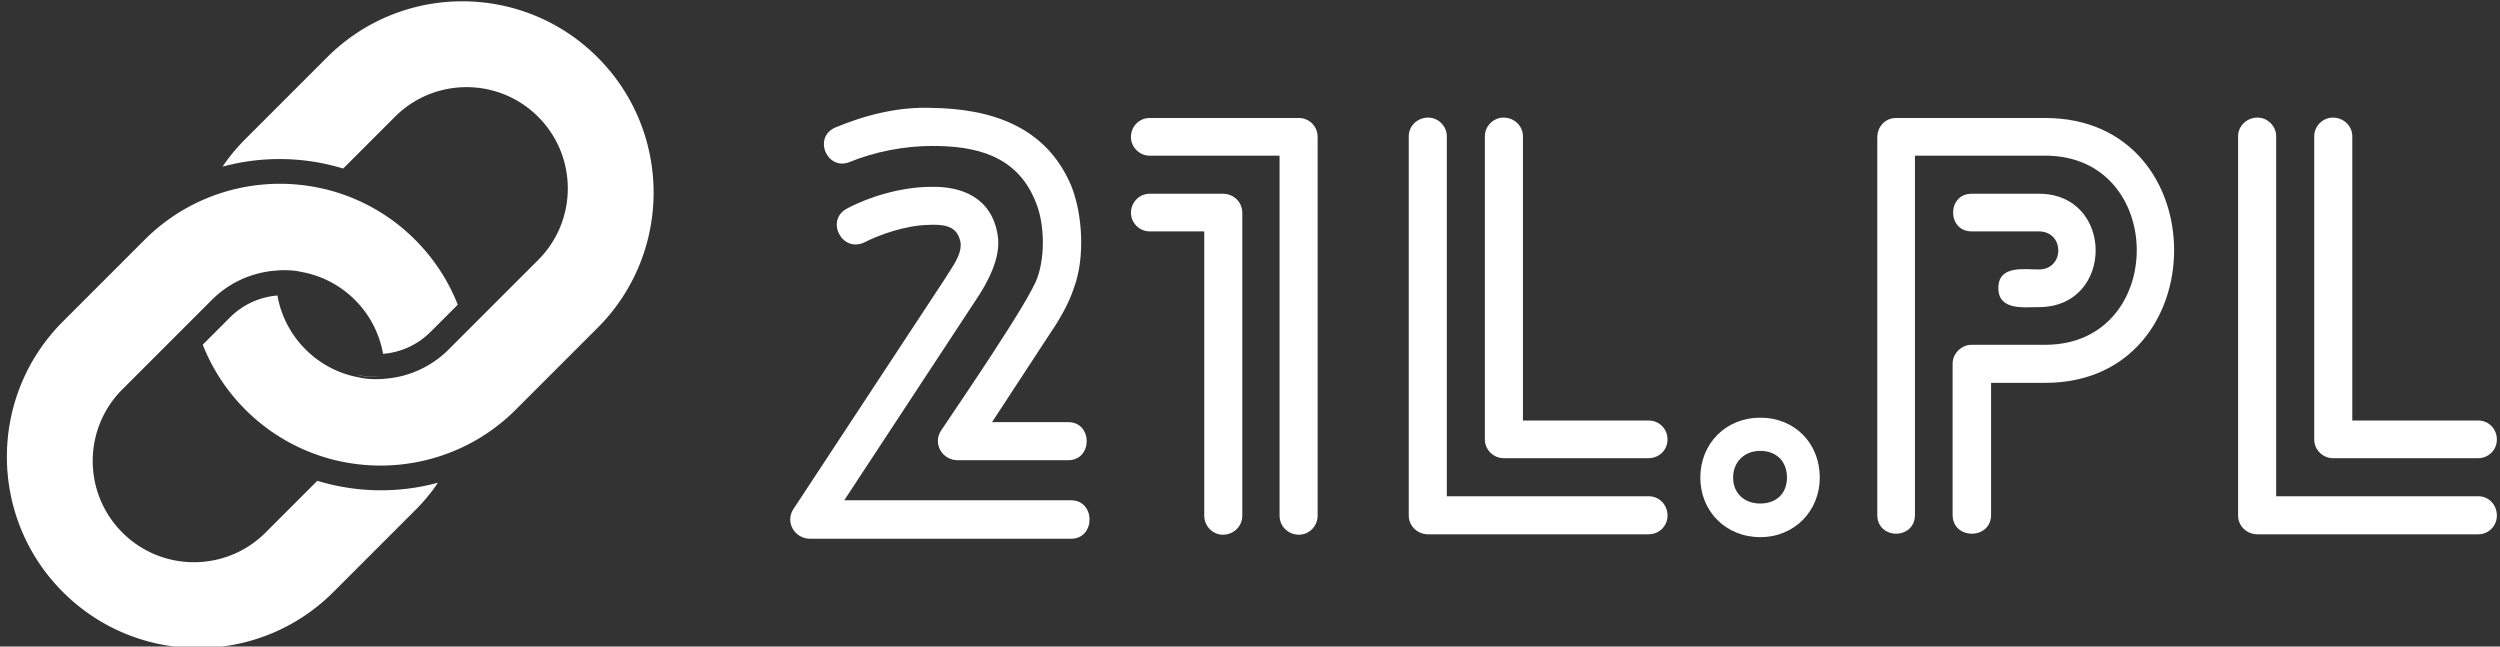 <svg data-v-423bf9ae="" xmlns="http://www.w3.org/2000/svg" viewBox="0 0 348 90" class="iconLeft"><rect x="0" y="0" width="348" height="90" fill="#333333" stroke="none"/><!----><!----><!----><g data-v-423bf9ae="" id="bd9e7c7f-ea91-427c-bd2d-25c468665c24" fill="white" transform="matrix(5.637,0,0,5.637,109.457,14.397)"><path d="M1.93 3.43L1.93 3.43C2.28 3.25 2.94 3.01 3.50 3.00C4.05 2.97 4.23 3.11 4.30 3.42C4.35 3.74 4.07 4.07 3.91 4.34L0.18 10.01C-0.04 10.33 0.20 10.75 0.59 10.75L7.03 10.75C7.64 10.75 7.64 9.80 7.03 9.80L1.43 9.80L4.69 4.84C4.96 4.44 5.31 3.81 5.22 3.26C5.08 2.34 4.35 2.04 3.57 2.06C2.84 2.06 2.03 2.31 1.51 2.59C0.95 2.87 1.37 3.70 1.93 3.43ZM1.58 1.44L1.58 1.44C2.17 1.20 2.90 1.05 3.60 1.05C4.66 1.05 5.70 1.27 6.16 2.44C6.37 2.94 6.40 3.74 6.20 4.30C6.01 4.87 4.26 7.42 3.82 8.08C3.61 8.40 3.85 8.81 4.23 8.81L6.96 8.81C7.57 8.81 7.57 7.87 6.96 7.87L5.08 7.87L6.52 5.67C6.78 5.29 6.99 4.90 7.10 4.56C7.38 3.82 7.32 2.73 7.03 2.02C6.40 0.55 5.04 0.13 3.58 0.11C2.80 0.08 1.99 0.27 1.22 0.59C0.64 0.83 1.01 1.69 1.58 1.44ZM8.97 3.16L8.97 3.16L10.32 3.16L10.32 10.18C10.32 10.44 10.53 10.65 10.78 10.65C11.05 10.65 11.26 10.44 11.26 10.18L11.26 2.70C11.26 2.44 11.05 2.23 10.78 2.23L8.97 2.23C8.72 2.23 8.51 2.44 8.51 2.70C8.51 2.95 8.72 3.16 8.97 3.16ZM13.12 10.18L13.12 10.18L13.12 0.83C13.12 0.56 12.91 0.36 12.66 0.36L8.97 0.36C8.72 0.36 8.51 0.56 8.51 0.83C8.51 1.08 8.72 1.29 8.97 1.29L12.18 1.29L12.18 10.18C12.18 10.44 12.39 10.65 12.66 10.65C12.91 10.65 13.12 10.44 13.12 10.18ZM21.29 9.70L21.29 9.70L16.31 9.70L16.31 0.81C16.31 0.56 16.10 0.35 15.85 0.35C15.58 0.35 15.37 0.56 15.37 0.81L15.37 10.18C15.37 10.43 15.58 10.64 15.85 10.64L21.29 10.64C21.56 10.64 21.76 10.43 21.76 10.18C21.76 9.91 21.56 9.70 21.29 9.70ZM17.25 0.81L17.25 0.81L17.25 8.30C17.25 8.55 17.46 8.76 17.71 8.76L21.29 8.76C21.56 8.76 21.76 8.55 21.76 8.30C21.76 8.04 21.56 7.83 21.29 7.83L18.19 7.83L18.19 0.81C18.19 0.56 17.98 0.35 17.71 0.35C17.46 0.35 17.25 0.56 17.25 0.81ZM24.05 7.76C23.20 7.76 22.57 8.40 22.57 9.24C22.57 10.07 23.20 10.71 24.05 10.71C24.91 10.71 25.52 10.05 25.52 9.24C25.52 8.40 24.91 7.76 24.05 7.76ZM24.05 8.58C24.46 8.58 24.71 8.85 24.71 9.24C24.71 9.62 24.46 9.88 24.05 9.88C23.66 9.88 23.38 9.63 23.38 9.24C23.38 8.85 23.66 8.58 24.05 8.58ZM30.93 5.03L30.93 5.03C32.80 5.03 32.80 2.23 30.93 2.23L29.27 2.23C28.66 2.23 28.66 3.16 29.27 3.16L30.93 3.16C31.57 3.16 31.57 4.10 30.93 4.10C30.56 4.10 29.93 3.99 29.93 4.56C29.93 5.12 30.56 5.03 30.93 5.03ZM27.87 10.16L27.87 10.16L27.87 1.29L31.09 1.29C34.10 1.29 34.10 5.96 31.09 5.96L29.27 5.96C29.02 5.96 28.80 6.17 28.80 6.43L28.80 10.16C28.80 10.78 29.75 10.78 29.75 10.16L29.75 6.90L31.09 6.90C35.32 6.90 35.34 0.36 31.09 0.36L27.40 0.36C27.15 0.36 26.94 0.56 26.94 0.84L26.94 10.16C26.94 10.78 27.87 10.78 27.87 10.16ZM41.78 9.70L41.78 9.70L36.79 9.70L36.79 0.81C36.79 0.56 36.58 0.35 36.33 0.35C36.06 0.35 35.85 0.56 35.85 0.81L35.85 10.18C35.85 10.43 36.06 10.64 36.33 10.64L41.78 10.64C42.04 10.64 42.24 10.43 42.24 10.18C42.24 9.91 42.04 9.70 41.78 9.70ZM37.73 0.81L37.73 0.81L37.73 8.30C37.73 8.55 37.94 8.76 38.19 8.76L41.78 8.76C42.04 8.76 42.24 8.55 42.24 8.30C42.24 8.04 42.04 7.83 41.78 7.83L38.67 7.83L38.67 0.81C38.67 0.56 38.46 0.35 38.19 0.35C37.94 0.35 37.73 0.56 37.73 0.81Z"></path></g><!----><g data-v-423bf9ae="" id="69856e83-c1e5-4b20-805a-169950de171e" transform="matrix(1.225,0,0,1.225,-16.135,-17.185)" stroke="none" fill="white"><path d="M53.734 56.649l-.002-.03a.247.247 0 0 0-.001.03h.003zM67.175 63.658c-.212.124-.428.24-.643.357 0 .002 0 .005-.002.007.206-.112.423-.233.645-.364zM48.14 65.142l-.002.003c.446.195.988.379 1.494.532l.008-.008a21.492 21.492 0 0 1-1.5-.527z"></path><path d="M49.631 65.678c.513.155.986.277 1.283.352-.43-.106-.853-.23-1.275-.36l-.008.008zM51.23 66.106l.004-.003c-.078-.02-.154-.032-.232-.052l.228.055zM66.199 64.198c-.509.267-1.027.507-1.55.729 0 .003-.002.006-.003.008.052-.022.678-.28 1.553-.737zM66.53 64.021l.002-.006c-.084.046-.166.096-.251.14.082-.043.166-.087.248-.134z"></path><path d="M50.339 20.544l-9.29 9.29a21.926 21.926 0 0 0-2.18 2.539c-.14.193-.27.394-.404.59a24.773 24.773 0 0 1 13.703.218l.76-.76L58.05 27.3c4.493-4.493 11.778-4.492 16.272.001 4.492 4.493 4.493 11.78 0 16.272l-5.84 5.84-1.2 1.201-1.17 1.17-.004.003-1.946 1.946a11.457 11.457 0 0 1-7.277 3.334v.004h-.003c-.557.049-1.035.051-1.444.035-.899-.04-1.42-.18-1.42-.18v-.002h-.004a11.445 11.445 0 0 1-6.123-3.192 11.458 11.458 0 0 1-3.16-5.938c-.012-.062-.02-.124-.03-.186a8.596 8.596 0 0 0-5.398 2.493l-3.094 3.094a21.64 21.64 0 0 0 4.841 7.378 21.654 21.654 0 0 0 10.236 5.752c.077.02.154.032.232.051a21.816 21.816 0 0 0 15.047-1.948c.085-.043.167-.092.25-.139.216-.116.432-.233.643-.358l.008-.004a21.823 21.823 0 0 0 4.321-3.355l9.29-9.289c8.488-8.488 8.487-22.25 0-30.738-8.488-8.488-22.25-8.49-30.738 0z"></path><path d="M51.06 81.301l9.288-9.289a21.928 21.928 0 0 0 2.18-2.54c.142-.194.271-.394.405-.59a24.76 24.76 0 0 1-13.702-.219l-.76.76-5.123 5.122c-4.493 4.494-11.778 4.493-16.272 0-4.493-4.494-4.493-11.778 0-16.272l5.84-5.84 1.201-1.2 1.169-1.17.004-.004 1.946-1.945a11.457 11.457 0 0 1 7.276-3.334v-.003h.002c.558-.05 1.036-.052 1.445-.035.898.037 1.42.178 1.42.178v.003h.004a11.445 11.445 0 0 1 6.123 3.19 11.452 11.452 0 0 1 3.16 5.938c.012.063.02.125.03.186a8.595 8.595 0 0 0 5.398-2.491l3.094-3.094a21.661 21.661 0 0 0-4.843-7.378 21.65 21.65 0 0 0-10.148-5.731 5.839 5.839 0 0 1-.087-.022c-.077-.019-.155-.033-.231-.051a21.815 21.815 0 0 0-14.966 1.903l-.083.043c-.084.045-.166.094-.25.14-.215.117-.431.234-.643.36l-.007.004a21.739 21.739 0 0 0-4.322 3.355l-9.288 9.288c-8.488 8.488-8.488 22.249 0 30.737 8.49 8.49 22.25 8.49 30.74.001zM67.183 63.653c-.003.002-.006.002-.008.005.002-.003.005-.003.008-.005zM66.199 64.198a1.52 1.52 0 0 0 .082-.044c-.026.016-.054.03-.082.044z"></path><path d="M53.734 56.652s.522.14 1.42.18v-.02c-.475-.023-.95-.08-1.42-.163v.003zM51.001 66.051z"></path><path d="M55.155 56.812c-.002.006-.001.012 0 .02.408.016.886.013 1.444-.036v-.003c-.48.035-.964.043-1.444.02zM56.602 56.793l-.002-.017-.002.017h.004z"></path><path d="M56.598 56.794l.002-.002.003.002-.003.003z"></path></g><!----></svg>